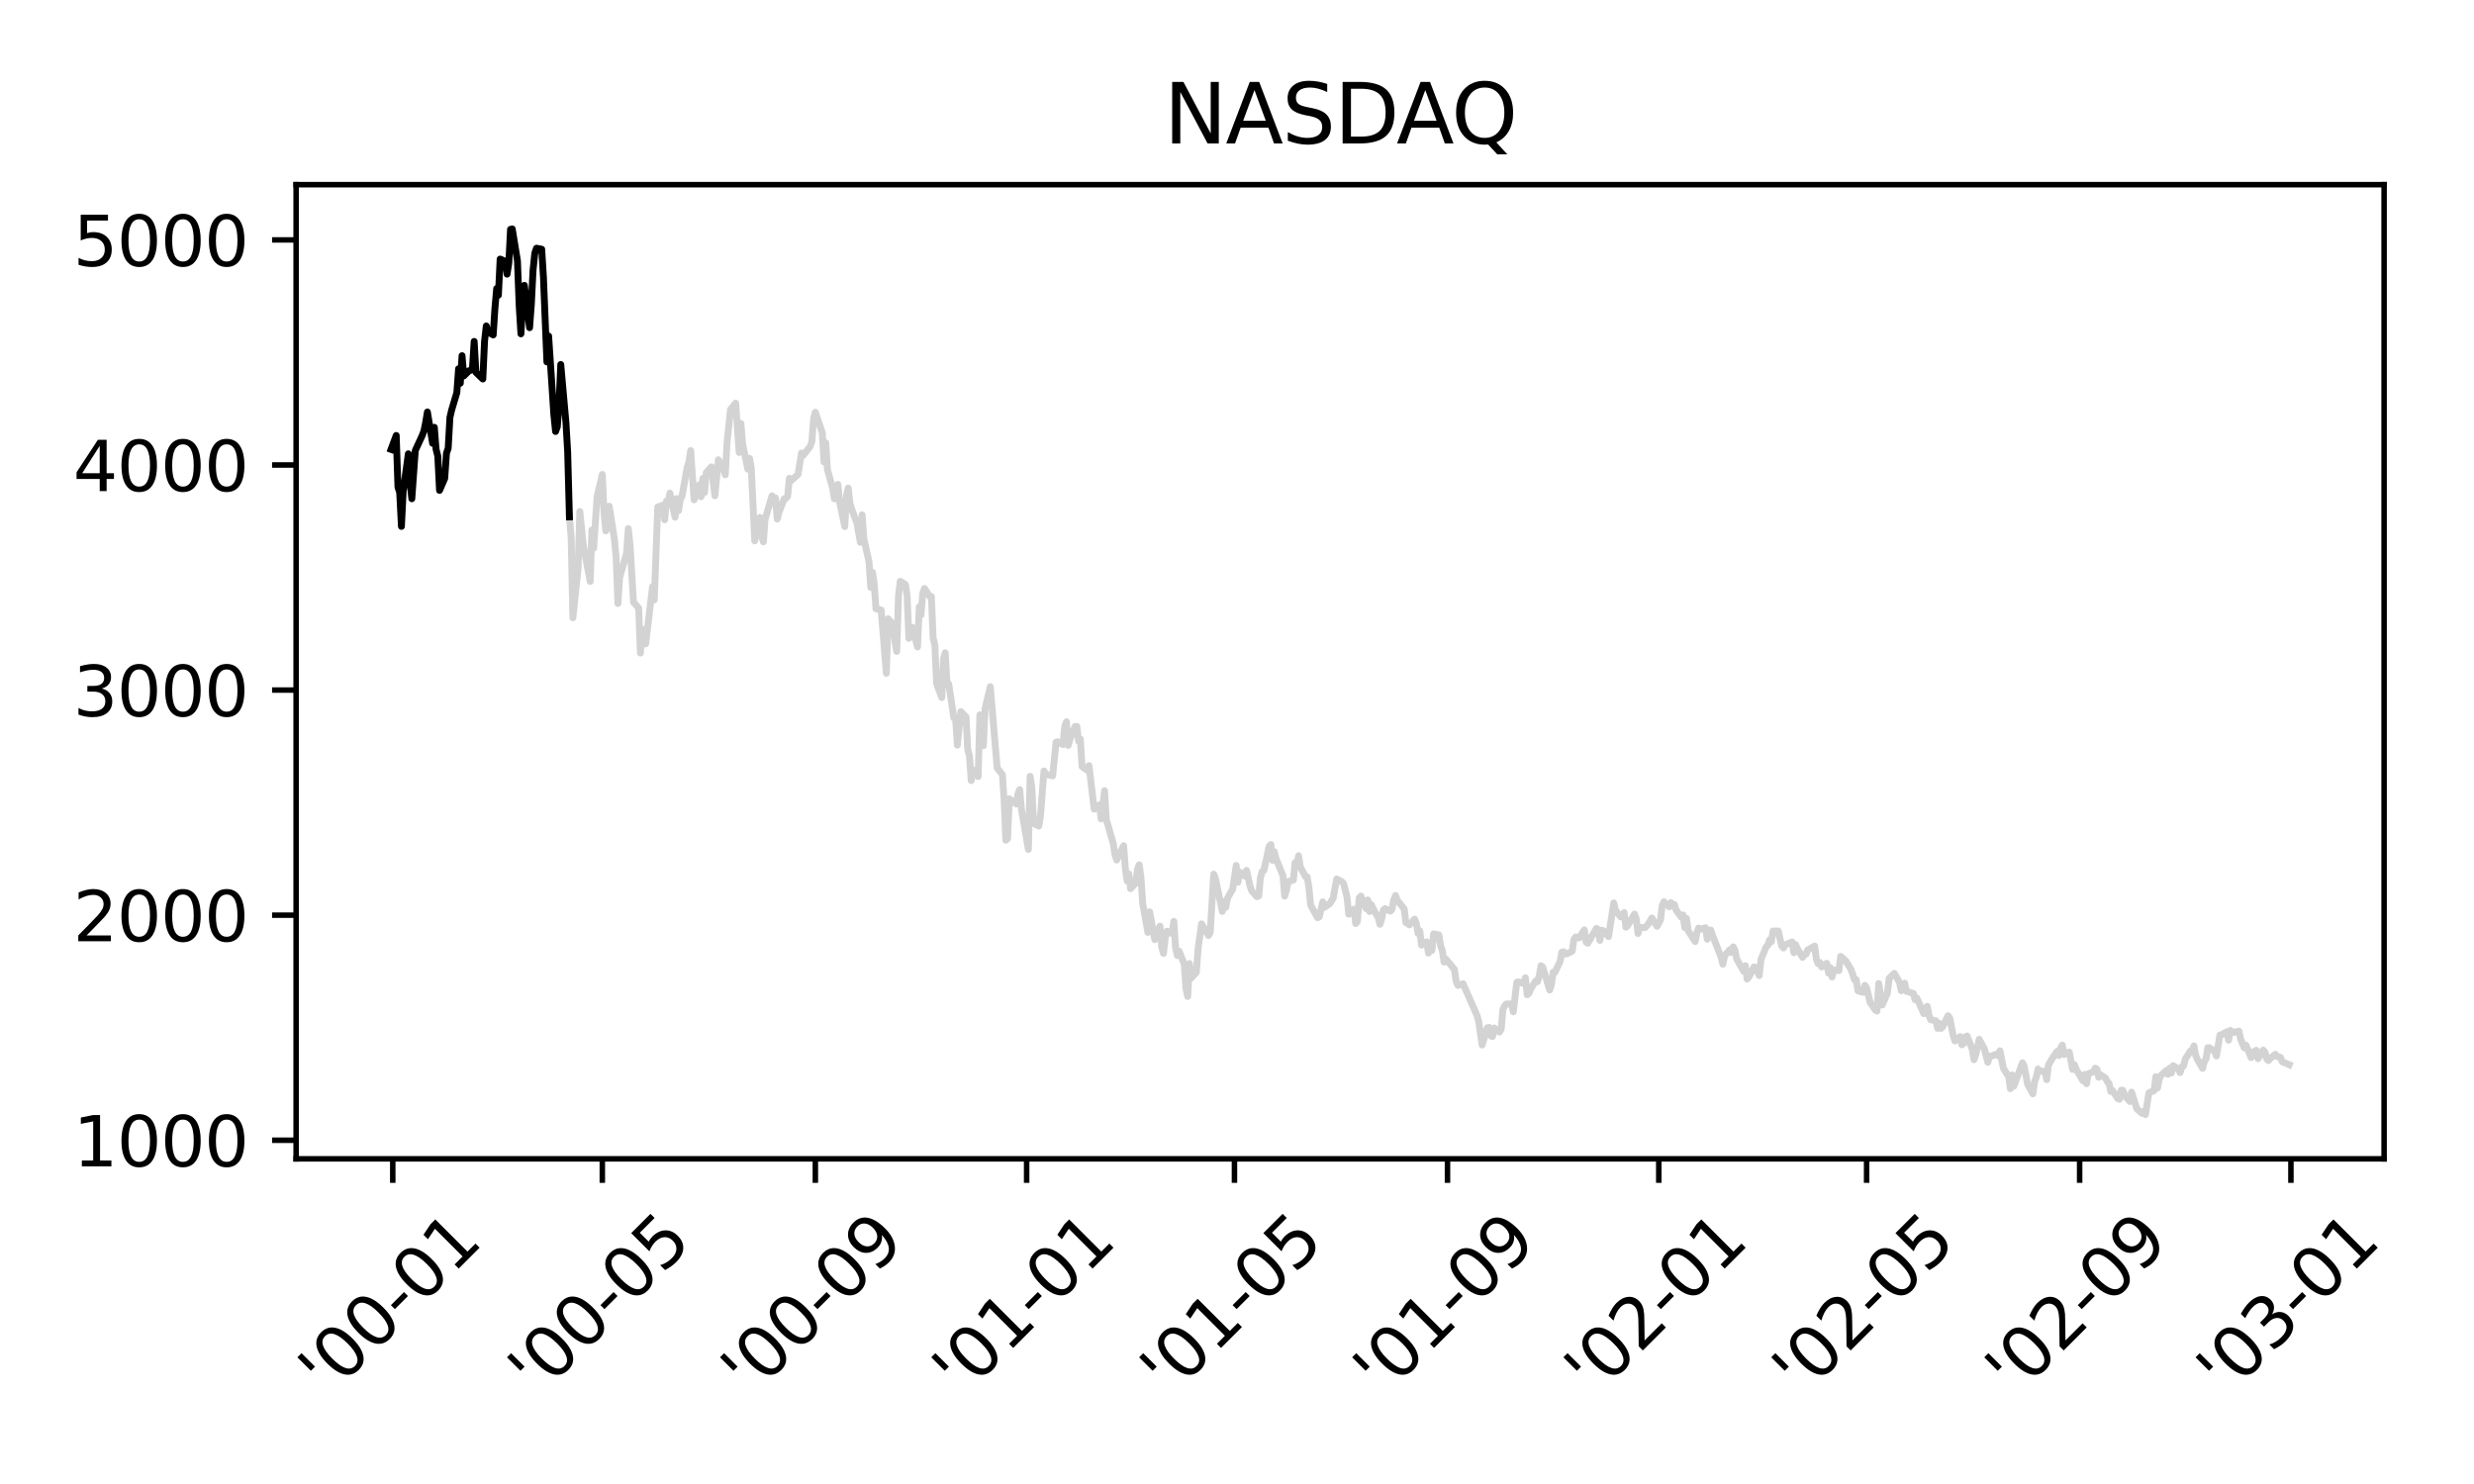 <?xml version="1.0" encoding="utf-8" standalone="no"?>
<!DOCTYPE svg PUBLIC "-//W3C//DTD SVG 1.1//EN"
  "http://www.w3.org/Graphics/SVG/1.1/DTD/svg11.dtd">
<svg xmlns:xlink="http://www.w3.org/1999/xlink" width="360pt" height="216pt" viewBox="0 0 360 216" xmlns="http://www.w3.org/2000/svg" version="1.1">
 <defs>
  <style type="text/css">*{stroke-linejoin: round; stroke-linecap: butt}</style>
 </defs>
 <g id="figure_1">
  <g id="patch_1">
   <path d="M 0 216 
L 360 216 
L 360 0 
L 0 0 
z
" style="fill: #ffffff"/>
  </g>
  <g id="axes_1">
   <g id="patch_2">
    <path d="M 43.09 168.671 
L 346.918 168.671 
L 346.918 26.88 
L 43.09 26.88 
z
" style="fill: #ffffff"/>
   </g>
   <g id="matplotlib.axis_1">
    <g id="xtick_1">
     <g id="line2d_1">
      <defs>
       <path id="mcd287d2dd6" d="M 0 0 
L 0 3.5 
" style="stroke: #000000; stroke-width: 0.8"/>
      </defs>
      <g>
       <use xlink:href="#mcd287d2dd6" x="57.152" y="168.671" style="stroke: #000000; stroke-width: 0.8"/>
      </g>
     </g>
     <g id="text_1">
      <!-- '00-01 -->
      <g transform="translate(47.858 203.535)rotate(-45)scale(0.1 -0.1)">
       <defs>
        <path id="DejaVuSans-27" d="M 1147 4666 
L 1147 2931 
L 616 2931 
L 616 4666 
L 1147 4666 
z
" transform="scale(0.016)"/>
        <path id="DejaVuSans-30" d="M 2034 4250 
Q 1547 4250 1301 3770 
Q 1056 3291 1056 2328 
Q 1056 1369 1301 889 
Q 1547 409 2034 409 
Q 2525 409 2770 889 
Q 3016 1369 3016 2328 
Q 3016 3291 2770 3770 
Q 2525 4250 2034 4250 
z
M 2034 4750 
Q 2819 4750 3233 4129 
Q 3647 3509 3647 2328 
Q 3647 1150 3233 529 
Q 2819 -91 2034 -91 
Q 1250 -91 836 529 
Q 422 1150 422 2328 
Q 422 3509 836 4129 
Q 1250 4750 2034 4750 
z
" transform="scale(0.016)"/>
        <path id="DejaVuSans-2d" d="M 313 2009 
L 1997 2009 
L 1997 1497 
L 313 1497 
L 313 2009 
z
" transform="scale(0.016)"/>
        <path id="DejaVuSans-31" d="M 794 531 
L 1825 531 
L 1825 4091 
L 703 3866 
L 703 4441 
L 1819 4666 
L 2450 4666 
L 2450 531 
L 3481 531 
L 3481 0 
L 794 0 
L 794 531 
z
" transform="scale(0.016)"/>
       </defs>
       <use xlink:href="#DejaVuSans-27"/>
       <use xlink:href="#DejaVuSans-30" x="27.49"/>
       <use xlink:href="#DejaVuSans-30" x="91.113"/>
       <use xlink:href="#DejaVuSans-2d" x="154.736"/>
       <use xlink:href="#DejaVuSans-30" x="190.82"/>
       <use xlink:href="#DejaVuSans-31" x="254.443"/>
      </g>
     </g>
    </g>
    <g id="xtick_2">
     <g id="line2d_2">
      <g>
       <use xlink:href="#mcd287d2dd6" x="87.646" y="168.671" style="stroke: #000000; stroke-width: 0.8"/>
      </g>
     </g>
     <g id="text_2">
      <!-- '00-05 -->
      <g transform="translate(78.352 203.535)rotate(-45)scale(0.1 -0.1)">
       <defs>
        <path id="DejaVuSans-35" d="M 691 4666 
L 3169 4666 
L 3169 4134 
L 1269 4134 
L 1269 2991 
Q 1406 3038 1543 3061 
Q 1681 3084 1819 3084 
Q 2600 3084 3056 2656 
Q 3513 2228 3513 1497 
Q 3513 744 3044 326 
Q 2575 -91 1722 -91 
Q 1428 -91 1123 -41 
Q 819 9 494 109 
L 494 744 
Q 775 591 1075 516 
Q 1375 441 1709 441 
Q 2250 441 2565 725 
Q 2881 1009 2881 1497 
Q 2881 1984 2565 2268 
Q 2250 2553 1709 2553 
Q 1456 2553 1204 2497 
Q 953 2441 691 2322 
L 691 4666 
z
" transform="scale(0.016)"/>
       </defs>
       <use xlink:href="#DejaVuSans-27"/>
       <use xlink:href="#DejaVuSans-30" x="27.49"/>
       <use xlink:href="#DejaVuSans-30" x="91.113"/>
       <use xlink:href="#DejaVuSans-2d" x="154.736"/>
       <use xlink:href="#DejaVuSans-30" x="190.82"/>
       <use xlink:href="#DejaVuSans-35" x="254.443"/>
      </g>
     </g>
    </g>
    <g id="xtick_3">
     <g id="line2d_3">
      <g>
       <use xlink:href="#mcd287d2dd6" x="118.644" y="168.671" style="stroke: #000000; stroke-width: 0.8"/>
      </g>
     </g>
     <g id="text_3">
      <!-- '00-09 -->
      <g transform="translate(109.35 203.535)rotate(-45)scale(0.1 -0.1)">
       <defs>
        <path id="DejaVuSans-39" d="M 703 97 
L 703 672 
Q 941 559 1184 500 
Q 1428 441 1663 441 
Q 2288 441 2617 861 
Q 2947 1281 2994 2138 
Q 2813 1869 2534 1725 
Q 2256 1581 1919 1581 
Q 1219 1581 811 2004 
Q 403 2428 403 3163 
Q 403 3881 828 4315 
Q 1253 4750 1959 4750 
Q 2769 4750 3195 4129 
Q 3622 3509 3622 2328 
Q 3622 1225 3098 567 
Q 2575 -91 1691 -91 
Q 1453 -91 1209 -44 
Q 966 3 703 97 
z
M 1959 2075 
Q 2384 2075 2632 2365 
Q 2881 2656 2881 3163 
Q 2881 3666 2632 3958 
Q 2384 4250 1959 4250 
Q 1534 4250 1286 3958 
Q 1038 3666 1038 3163 
Q 1038 2656 1286 2365 
Q 1534 2075 1959 2075 
z
" transform="scale(0.016)"/>
       </defs>
       <use xlink:href="#DejaVuSans-27"/>
       <use xlink:href="#DejaVuSans-30" x="27.49"/>
       <use xlink:href="#DejaVuSans-30" x="91.113"/>
       <use xlink:href="#DejaVuSans-2d" x="154.736"/>
       <use xlink:href="#DejaVuSans-30" x="190.82"/>
       <use xlink:href="#DejaVuSans-39" x="254.443"/>
      </g>
     </g>
    </g>
    <g id="xtick_4">
     <g id="line2d_4">
      <g>
       <use xlink:href="#mcd287d2dd6" x="149.389" y="168.671" style="stroke: #000000; stroke-width: 0.8"/>
      </g>
     </g>
     <g id="text_4">
      <!-- '01-01 -->
      <g transform="translate(140.095 203.535)rotate(-45)scale(0.1 -0.1)">
       <use xlink:href="#DejaVuSans-27"/>
       <use xlink:href="#DejaVuSans-30" x="27.49"/>
       <use xlink:href="#DejaVuSans-31" x="91.113"/>
       <use xlink:href="#DejaVuSans-2d" x="154.736"/>
       <use xlink:href="#DejaVuSans-30" x="190.82"/>
       <use xlink:href="#DejaVuSans-31" x="254.443"/>
      </g>
     </g>
    </g>
    <g id="xtick_5">
     <g id="line2d_5">
      <g>
       <use xlink:href="#mcd287d2dd6" x="179.631" y="168.671" style="stroke: #000000; stroke-width: 0.8"/>
      </g>
     </g>
     <g id="text_5">
      <!-- '01-05 -->
      <g transform="translate(170.337 203.535)rotate(-45)scale(0.1 -0.1)">
       <use xlink:href="#DejaVuSans-27"/>
       <use xlink:href="#DejaVuSans-30" x="27.49"/>
       <use xlink:href="#DejaVuSans-31" x="91.113"/>
       <use xlink:href="#DejaVuSans-2d" x="154.736"/>
       <use xlink:href="#DejaVuSans-30" x="190.82"/>
       <use xlink:href="#DejaVuSans-35" x="254.443"/>
      </g>
     </g>
    </g>
    <g id="xtick_6">
     <g id="line2d_6">
      <g>
       <use xlink:href="#mcd287d2dd6" x="210.629" y="168.671" style="stroke: #000000; stroke-width: 0.8"/>
      </g>
     </g>
     <g id="text_6">
      <!-- '01-09 -->
      <g transform="translate(201.335 203.535)rotate(-45)scale(0.1 -0.1)">
       <use xlink:href="#DejaVuSans-27"/>
       <use xlink:href="#DejaVuSans-30" x="27.49"/>
       <use xlink:href="#DejaVuSans-31" x="91.113"/>
       <use xlink:href="#DejaVuSans-2d" x="154.736"/>
       <use xlink:href="#DejaVuSans-30" x="190.82"/>
       <use xlink:href="#DejaVuSans-39" x="254.443"/>
      </g>
     </g>
    </g>
    <g id="xtick_7">
     <g id="line2d_7">
      <g>
       <use xlink:href="#mcd287d2dd6" x="241.374" y="168.671" style="stroke: #000000; stroke-width: 0.8"/>
      </g>
     </g>
     <g id="text_7">
      <!-- '02-01 -->
      <g transform="translate(232.08 203.535)rotate(-45)scale(0.1 -0.1)">
       <defs>
        <path id="DejaVuSans-32" d="M 1228 531 
L 3431 531 
L 3431 0 
L 469 0 
L 469 531 
Q 828 903 1448 1529 
Q 2069 2156 2228 2338 
Q 2531 2678 2651 2914 
Q 2772 3150 2772 3378 
Q 2772 3750 2511 3984 
Q 2250 4219 1831 4219 
Q 1534 4219 1204 4116 
Q 875 4013 500 3803 
L 500 4441 
Q 881 4594 1212 4672 
Q 1544 4750 1819 4750 
Q 2544 4750 2975 4387 
Q 3406 4025 3406 3419 
Q 3406 3131 3298 2873 
Q 3191 2616 2906 2266 
Q 2828 2175 2409 1742 
Q 1991 1309 1228 531 
z
" transform="scale(0.016)"/>
       </defs>
       <use xlink:href="#DejaVuSans-27"/>
       <use xlink:href="#DejaVuSans-30" x="27.49"/>
       <use xlink:href="#DejaVuSans-32" x="91.113"/>
       <use xlink:href="#DejaVuSans-2d" x="154.736"/>
       <use xlink:href="#DejaVuSans-30" x="190.82"/>
       <use xlink:href="#DejaVuSans-31" x="254.443"/>
      </g>
     </g>
    </g>
    <g id="xtick_8">
     <g id="line2d_8">
      <g>
       <use xlink:href="#mcd287d2dd6" x="271.616" y="168.671" style="stroke: #000000; stroke-width: 0.8"/>
      </g>
     </g>
     <g id="text_8">
      <!-- '02-05 -->
      <g transform="translate(262.322 203.535)rotate(-45)scale(0.1 -0.1)">
       <use xlink:href="#DejaVuSans-27"/>
       <use xlink:href="#DejaVuSans-30" x="27.49"/>
       <use xlink:href="#DejaVuSans-32" x="91.113"/>
       <use xlink:href="#DejaVuSans-2d" x="154.736"/>
       <use xlink:href="#DejaVuSans-30" x="190.82"/>
       <use xlink:href="#DejaVuSans-35" x="254.443"/>
      </g>
     </g>
    </g>
    <g id="xtick_9">
     <g id="line2d_9">
      <g>
       <use xlink:href="#mcd287d2dd6" x="302.614" y="168.671" style="stroke: #000000; stroke-width: 0.8"/>
      </g>
     </g>
     <g id="text_9">
      <!-- '02-09 -->
      <g transform="translate(293.32 203.535)rotate(-45)scale(0.1 -0.1)">
       <use xlink:href="#DejaVuSans-27"/>
       <use xlink:href="#DejaVuSans-30" x="27.49"/>
       <use xlink:href="#DejaVuSans-32" x="91.113"/>
       <use xlink:href="#DejaVuSans-2d" x="154.736"/>
       <use xlink:href="#DejaVuSans-30" x="190.82"/>
       <use xlink:href="#DejaVuSans-39" x="254.443"/>
      </g>
     </g>
    </g>
    <g id="xtick_10">
     <g id="line2d_10">
      <g>
       <use xlink:href="#mcd287d2dd6" x="333.359" y="168.671" style="stroke: #000000; stroke-width: 0.8"/>
      </g>
     </g>
     <g id="text_10">
      <!-- '03-01 -->
      <g transform="translate(324.065 203.535)rotate(-45)scale(0.1 -0.1)">
       <defs>
        <path id="DejaVuSans-33" d="M 2597 2516 
Q 3050 2419 3304 2112 
Q 3559 1806 3559 1356 
Q 3559 666 3084 287 
Q 2609 -91 1734 -91 
Q 1441 -91 1130 -33 
Q 819 25 488 141 
L 488 750 
Q 750 597 1062 519 
Q 1375 441 1716 441 
Q 2309 441 2620 675 
Q 2931 909 2931 1356 
Q 2931 1769 2642 2001 
Q 2353 2234 1838 2234 
L 1294 2234 
L 1294 2753 
L 1863 2753 
Q 2328 2753 2575 2939 
Q 2822 3125 2822 3475 
Q 2822 3834 2567 4026 
Q 2313 4219 1838 4219 
Q 1578 4219 1281 4162 
Q 984 4106 628 3988 
L 628 4550 
Q 988 4650 1302 4700 
Q 1616 4750 1894 4750 
Q 2613 4750 3031 4423 
Q 3450 4097 3450 3541 
Q 3450 3153 3228 2886 
Q 3006 2619 2597 2516 
z
" transform="scale(0.016)"/>
       </defs>
       <use xlink:href="#DejaVuSans-27"/>
       <use xlink:href="#DejaVuSans-30" x="27.49"/>
       <use xlink:href="#DejaVuSans-33" x="91.113"/>
       <use xlink:href="#DejaVuSans-2d" x="154.736"/>
       <use xlink:href="#DejaVuSans-30" x="190.82"/>
       <use xlink:href="#DejaVuSans-31" x="254.443"/>
      </g>
     </g>
    </g>
   </g>
   <g id="matplotlib.axis_2">
    <g id="ytick_1">
     <g id="line2d_11">
      <defs>
       <path id="mfe7f32db8b" d="M 0 0 
L -3.5 0 
" style="stroke: #000000; stroke-width: 0.8"/>
      </defs>
      <g>
       <use xlink:href="#mfe7f32db8b" x="43.09" y="165.965" style="stroke: #000000; stroke-width: 0.8"/>
      </g>
     </g>
     <g id="text_11">
      <!-- 1000 -->
      <g transform="translate(10.64 169.764)scale(0.1 -0.1)">
       <use xlink:href="#DejaVuSans-31"/>
       <use xlink:href="#DejaVuSans-30" x="63.623"/>
       <use xlink:href="#DejaVuSans-30" x="127.246"/>
       <use xlink:href="#DejaVuSans-30" x="190.869"/>
      </g>
     </g>
    </g>
    <g id="ytick_2">
     <g id="line2d_12">
      <g>
       <use xlink:href="#mfe7f32db8b" x="43.09" y="133.203" style="stroke: #000000; stroke-width: 0.8"/>
      </g>
     </g>
     <g id="text_12">
      <!-- 2000 -->
      <g transform="translate(10.64 137.002)scale(0.1 -0.1)">
       <use xlink:href="#DejaVuSans-32"/>
       <use xlink:href="#DejaVuSans-30" x="63.623"/>
       <use xlink:href="#DejaVuSans-30" x="127.246"/>
       <use xlink:href="#DejaVuSans-30" x="190.869"/>
      </g>
     </g>
    </g>
    <g id="ytick_3">
     <g id="line2d_13">
      <g>
       <use xlink:href="#mfe7f32db8b" x="43.09" y="100.441" style="stroke: #000000; stroke-width: 0.8"/>
      </g>
     </g>
     <g id="text_13">
      <!-- 3000 -->
      <g transform="translate(10.64 104.24)scale(0.1 -0.1)">
       <use xlink:href="#DejaVuSans-33"/>
       <use xlink:href="#DejaVuSans-30" x="63.623"/>
       <use xlink:href="#DejaVuSans-30" x="127.246"/>
       <use xlink:href="#DejaVuSans-30" x="190.869"/>
      </g>
     </g>
    </g>
    <g id="ytick_4">
     <g id="line2d_14">
      <g>
       <use xlink:href="#mfe7f32db8b" x="43.09" y="67.68" style="stroke: #000000; stroke-width: 0.8"/>
      </g>
     </g>
     <g id="text_14">
      <!-- 4000 -->
      <g transform="translate(10.64 71.479)scale(0.1 -0.1)">
       <defs>
        <path id="DejaVuSans-34" d="M 2419 4116 
L 825 1625 
L 2419 1625 
L 2419 4116 
z
M 2253 4666 
L 3047 4666 
L 3047 1625 
L 3713 1625 
L 3713 1100 
L 3047 1100 
L 3047 0 
L 2419 0 
L 2419 1100 
L 313 1100 
L 313 1709 
L 2253 4666 
z
" transform="scale(0.016)"/>
       </defs>
       <use xlink:href="#DejaVuSans-34"/>
       <use xlink:href="#DejaVuSans-30" x="63.623"/>
       <use xlink:href="#DejaVuSans-30" x="127.246"/>
       <use xlink:href="#DejaVuSans-30" x="190.869"/>
      </g>
     </g>
    </g>
    <g id="ytick_5">
     <g id="line2d_15">
      <g>
       <use xlink:href="#mfe7f32db8b" x="43.09" y="34.918" style="stroke: #000000; stroke-width: 0.8"/>
      </g>
     </g>
     <g id="text_15">
      <!-- 5000 -->
      <g transform="translate(10.64 38.717)scale(0.1 -0.1)">
       <use xlink:href="#DejaVuSans-35"/>
       <use xlink:href="#DejaVuSans-30" x="63.623"/>
       <use xlink:href="#DejaVuSans-30" x="127.246"/>
       <use xlink:href="#DejaVuSans-30" x="190.869"/>
      </g>
     </g>
    </g>
   </g>
   <g id="line2d_16">
    <path d="M 82.858 75.227 
L 83.11 78.269 
L 83.362 89.915 
L 84.118 82.777 
L 84.37 74.443 
L 84.874 79.347 
L 85.882 84.634 
L 86.134 77.14 
L 86.386 79.798 
L 86.89 72.245 
L 87.646 69.053 
L 87.898 74.709 
L 88.15 77.269 
L 88.402 76.845 
L 88.654 73.681 
L 89.41 78.511 
L 89.662 81.275 
L 89.914 87.837 
L 90.166 84.074 
L 91.174 80.534 
L 91.426 76.932 
L 91.678 79.311 
L 92.182 87.651 
L 92.938 88.509 
L 93.19 95.05 
L 93.442 91.576 
L 93.694 93.714 
L 93.946 93.722 
L 94.954 85.388 
L 95.206 87.307 
L 95.71 73.794 
L 96.467 73.519 
L 96.719 75.661 
L 96.971 72.946 
L 97.223 73.395 
L 97.475 71.78 
L 98.231 75.283 
L 98.483 72.559 
L 98.735 74.317 
L 98.987 72.733 
L 99.239 72.248 
L 99.995 68.013 
L 100.247 67.242 
L 100.499 65.583 
L 101.003 72.747 
L 101.759 70.559 
L 102.011 72.3 
L 102.263 69.634 
L 102.515 71.702 
L 102.767 68.79 
L 103.523 67.944 
L 104.027 72.165 
L 104.531 66.92 
L 105.287 68.325 
L 105.539 69.107 
L 105.791 64.417 
L 106.295 59.614 
L 107.051 58.681 
L 107.555 65.857 
L 107.807 61.633 
L 108.059 64.585 
L 108.815 68.283 
L 109.067 66.711 
L 109.319 68.082 
L 109.823 78.72 
L 110.579 75.313 
L 110.831 77.982 
L 111.083 78.869 
L 111.335 75.546 
L 112.343 72.168 
L 112.595 72.641 
L 112.847 72.479 
L 113.099 75.543 
L 113.351 74.577 
L 114.107 72.604 
L 114.36 72.539 
L 114.612 72.227 
L 114.864 69.617 
L 115.116 69.962 
L 116.124 69.049 
L 116.628 65.934 
L 116.88 66.281 
L 117.888 64.988 
L 118.14 64.279 
L 118.392 60.919 
L 118.644 60.003 
L 119.652 62.989 
L 119.904 67.243 
L 120.156 64.457 
L 120.408 68.387 
L 121.164 71.075 
L 121.416 72.61 
L 121.668 71.156 
L 121.92 70.502 
L 122.172 73.078 
L 122.928 76.639 
L 123.18 72.081 
L 123.432 71.04 
L 123.684 73.286 
L 123.936 74.109 
L 124.692 76.158 
L 125.196 78.94 
L 125.448 74.942 
L 125.7 78.399 
L 126.456 81.803 
L 126.708 85.508 
L 126.96 83.304 
L 127.212 84.974 
L 127.464 88.614 
L 128.22 88.793 
L 128.724 94.921 
L 128.976 97.995 
L 129.228 90.063 
L 129.984 90.931 
L 130.236 93.432 
L 130.488 94.821 
L 130.74 86.727 
L 130.992 84.613 
L 131.748 85.086 
L 132 86.688 
L 132.252 92.92 
L 132.504 91.524 
L 132.757 91.322 
L 133.513 94.171 
L 133.765 88.332 
L 134.017 89.519 
L 134.269 86.386 
L 134.521 85.647 
L 135.277 86.806 
L 135.529 86.819 
L 135.781 92.85 
L 136.033 93.877 
L 136.285 99.492 
L 137.041 101.532 
L 137.293 95.911 
L 137.545 95.02 
L 137.797 99.397 
L 138.049 99.55 
L 138.805 104.516 
L 139.057 104.653 
L 139.309 108.457 
L 139.813 103.574 
L 140.569 104.357 
L 140.821 109.124 
L 141.073 110.043 
L 141.325 113.614 
L 141.577 112.062 
L 142.333 113.03 
L 142.585 104.052 
L 142.837 107.108 
L 143.089 108.545 
L 143.341 103.146 
L 144.097 99.947 
L 145.105 111.801 
L 145.861 112.743 
L 146.113 116.438 
L 146.365 122.301 
L 146.617 122.06 
L 146.869 116.264 
L 147.877 117.034 
L 148.129 115.533 
L 148.381 114.93 
L 148.633 117.788 
L 149.641 123.641 
L 149.893 112.999 
L 150.145 114.633 
L 150.397 119.848 
L 151.154 120.232 
L 151.406 118.745 
L 151.91 112.217 
L 152.162 112.678 
L 153.17 112.938 
L 153.674 108.026 
L 153.926 107.964 
L 154.682 108.373 
L 154.934 105.67 
L 155.186 105.056 
L 155.438 108.491 
L 155.69 107.606 
L 156.446 105.738 
L 156.698 105.737 
L 156.95 107.887 
L 157.202 107.557 
L 157.454 111.564 
L 158.21 112.13 
L 158.462 111.433 
L 159.218 117.773 
L 159.974 117.161 
L 160.226 119.19 
L 160.73 115.089 
L 160.982 119.267 
L 161.99 122.773 
L 162.242 124.392 
L 162.494 125.178 
L 163.502 123.096 
L 163.754 126.394 
L 164.006 128.229 
L 164.258 127.195 
L 164.51 129.349 
L 165.266 128.521 
L 165.518 126.505 
L 165.77 125.867 
L 166.022 127.675 
L 166.274 131.474 
L 167.03 135.713 
L 167.282 132.719 
L 168.038 136.777 
L 168.794 134.802 
L 169.046 137.873 
L 169.299 138.765 
L 169.551 136.554 
L 169.803 135.539 
L 170.559 135.873 
L 170.811 134.113 
L 171.063 137.982 
L 171.315 139.081 
L 171.567 138.436 
L 172.323 140.313 
L 172.575 143.916 
L 172.827 145.036 
L 173.079 140.247 
L 173.331 142.364 
L 174.087 141.534 
L 174.339 138.051 
L 174.843 134.467 
L 175.851 136.166 
L 176.103 135.718 
L 176.607 127.236 
L 176.859 127.849 
L 177.867 132.659 
L 178.119 131.244 
L 178.371 132.06 
L 178.623 130.724 
L 179.379 129.395 
L 179.883 125.976 
L 180.135 128.413 
L 180.387 126.928 
L 181.143 127.516 
L 181.395 126.691 
L 181.899 128.981 
L 182.151 129.683 
L 182.907 130.519 
L 183.159 130.399 
L 183.411 127.75 
L 183.663 126.858 
L 183.915 126.687 
L 184.671 123.191 
L 184.923 122.921 
L 185.175 125.226 
L 185.427 123.963 
L 185.679 124.979 
L 186.687 127.452 
L 186.939 130.435 
L 187.191 129.583 
L 187.444 128.307 
L 188.2 128.094 
L 188.452 125.548 
L 188.704 126.07 
L 188.956 124.554 
L 189.208 126.156 
L 189.964 127.608 
L 190.216 127.635 
L 190.468 129.217 
L 190.72 131.759 
L 191.728 133.575 
L 191.98 133.443 
L 192.484 131.278 
L 192.736 132.062 
L 193.492 131.536 
L 193.996 130.754 
L 194.5 127.943 
L 195.256 128.331 
L 195.508 128.59 
L 196.012 130.578 
L 196.264 133.067 
L 197.02 132.328 
L 197.272 134.422 
L 197.524 134.119 
L 197.776 130.722 
L 198.028 130.425 
L 198.784 132.249 
L 199.036 130.997 
L 199.288 132.673 
L 199.54 131.677 
L 199.792 132.241 
L 200.548 133.578 
L 200.8 134.538 
L 201.052 133.717 
L 201.304 132.451 
L 201.556 132.251 
L 202.312 132.618 
L 202.564 132.314 
L 202.816 130.963 
L 203.068 130.34 
L 203.32 131.03 
L 204.328 132.292 
L 204.58 134.305 
L 204.832 134.405 
L 205.084 134.629 
L 205.841 133.784 
L 206.093 134.365 
L 206.345 135.86 
L 206.597 135.486 
L 206.849 137.56 
L 207.605 137.09 
L 207.857 138.73 
L 208.109 137.789 
L 208.361 138.347 
L 208.613 135.929 
L 209.369 136.073 
L 209.621 137.626 
L 209.873 138.341 
L 210.125 140.028 
L 210.377 139.577 
L 211.637 141.098 
L 211.889 142.847 
L 212.141 143.434 
L 212.897 143.183 
L 214.913 147.779 
L 215.165 148.673 
L 215.669 152.1 
L 216.425 149.603 
L 216.677 149.53 
L 216.929 150.762 
L 217.181 150.871 
L 217.433 149.623 
L 218.189 150.224 
L 218.441 149.835 
L 218.693 146.936 
L 218.945 146.396 
L 219.197 146.134 
L 219.953 146.113 
L 220.205 147.284 
L 220.709 142.983 
L 220.961 142.92 
L 221.717 143.152 
L 221.969 142.308 
L 222.221 144.789 
L 222.473 144.58 
L 222.725 143.971 
L 223.481 142.767 
L 223.733 142.886 
L 223.986 141.998 
L 224.238 140.559 
L 224.49 140.772 
L 225.498 144.099 
L 225.75 143.352 
L 226.002 141.515 
L 226.254 141.533 
L 227.01 139.963 
L 227.262 138.606 
L 227.514 138.526 
L 227.766 138.845 
L 228.018 138.822 
L 228.774 138.441 
L 229.026 136.738 
L 229.278 136.375 
L 229.782 136.526 
L 230.538 135.351 
L 230.79 137.118 
L 231.042 137.297 
L 232.302 135.128 
L 232.554 135.301 
L 232.806 136.873 
L 233.058 135.389 
L 233.31 135.477 
L 234.066 136.319 
L 234.822 131.425 
L 235.074 132.506 
L 235.83 133.461 
L 236.334 132.83 
L 236.586 134.955 
L 236.838 134.737 
L 237.846 133.047 
L 238.098 133.763 
L 238.35 135.872 
L 238.602 134.978 
L 239.358 135.022 
L 239.862 134.49 
L 240.366 133.62 
L 241.122 134.828 
L 241.626 133.883 
L 241.878 131.753 
L 242.13 131.258 
L 242.887 131.987 
L 243.139 131.377 
L 243.391 131.732 
L 243.643 131.655 
L 243.895 132.467 
L 244.651 133.506 
L 244.903 133.173 
L 245.155 135.023 
L 245.407 133.667 
L 245.659 135.485 
L 246.667 137.051 
L 246.919 135.746 
L 247.171 135.084 
L 247.423 135.244 
L 248.179 135.041 
L 248.431 136.709 
L 248.935 135.364 
L 249.187 136.111 
L 250.447 139.339 
L 250.699 140.341 
L 250.951 139.137 
L 251.707 138.227 
L 251.959 138.634 
L 252.211 137.817 
L 252.463 138.334 
L 252.715 139.585 
L 253.723 141.373 
L 253.975 140.556 
L 254.227 142.499 
L 254.479 142.227 
L 255.235 140.742 
L 255.487 140.841 
L 255.991 142 
L 256.243 139.665 
L 256.999 137.812 
L 257.251 137.583 
L 257.503 136.794 
L 257.755 137.081 
L 258.007 135.507 
L 258.763 135.513 
L 259.267 137.723 
L 259.519 137.982 
L 259.771 137.518 
L 260.78 137.106 
L 261.032 138.678 
L 261.284 137.5 
L 261.536 138.072 
L 262.292 139.346 
L 262.544 138.963 
L 262.796 138.879 
L 263.048 138.27 
L 264.056 137.704 
L 264.308 139.611 
L 264.56 140.268 
L 264.812 140.091 
L 265.064 140.737 
L 265.82 140.218 
L 266.072 141.637 
L 266.324 140.834 
L 266.576 142.205 
L 266.828 141.191 
L 267.584 141.27 
L 267.836 139.205 
L 268.592 139.859 
L 269.348 141.109 
L 269.852 142.594 
L 270.104 142.583 
L 270.356 144.214 
L 271.112 144.442 
L 271.364 143.417 
L 271.616 143.768 
L 272.12 145.881 
L 272.876 147.013 
L 273.128 147.165 
L 273.38 143.153 
L 273.884 146.28 
L 274.64 144.586 
L 274.892 142.407 
L 275.648 141.675 
L 276.404 142.979 
L 276.656 144.205 
L 276.908 143.901 
L 277.16 143.109 
L 277.412 144.293 
L 278.42 144.598 
L 278.672 145.509 
L 278.925 145.262 
L 279.933 147.534 
L 280.437 146.463 
L 280.689 147.786 
L 280.941 148.421 
L 281.697 148.578 
L 281.949 149.676 
L 282.201 148.957 
L 282.453 149.686 
L 282.705 149.428 
L 283.461 147.838 
L 283.713 148.176 
L 284.217 150.739 
L 284.469 151.518 
L 285.225 150.883 
L 285.477 152.074 
L 285.729 151.899 
L 285.981 150.92 
L 286.233 150.789 
L 286.989 152.735 
L 287.241 154.242 
L 287.493 153.51 
L 287.997 151.276 
L 288.753 152.676 
L 289.257 154.629 
L 289.509 153.698 
L 289.761 153.728 
L 290.517 153.429 
L 290.769 153.67 
L 291.021 152.95 
L 291.525 155.509 
L 292.281 156.705 
L 292.533 158.461 
L 292.785 156.456 
L 293.037 158.099 
L 294.297 154.688 
L 294.549 155.21 
L 295.053 157.842 
L 295.809 159.215 
L 296.061 157.461 
L 296.313 156.762 
L 296.565 155.595 
L 296.817 155.936 
L 297.574 155.912 
L 297.826 157.143 
L 298.078 155.012 
L 298.582 154.137 
L 299.338 153.039 
L 299.59 153.627 
L 299.842 152.557 
L 300.094 152.108 
L 300.346 153.495 
L 301.102 153.131 
L 301.606 155.665 
L 301.858 154.964 
L 302.11 155.65 
L 303.118 157.321 
L 303.37 156.388 
L 303.622 157.741 
L 303.874 156.29 
L 304.63 155.985 
L 304.882 155.478 
L 305.134 155.63 
L 305.386 156.802 
L 305.638 156.418 
L 306.394 156.926 
L 306.646 157.449 
L 306.898 157.704 
L 307.15 158.873 
L 307.402 158.721 
L 308.158 159.906 
L 308.41 159.996 
L 308.662 158.682 
L 308.914 158.704 
L 309.166 159.44 
L 309.922 160.328 
L 310.174 158.963 
L 310.93 161.381 
L 311.686 162.053 
L 311.938 161.731 
L 312.19 162.226 
L 312.694 159.069 
L 313.45 158.74 
L 313.702 156.711 
L 313.954 158.35 
L 314.206 157.044 
L 314.458 156.534 
L 315.214 155.819 
L 315.467 156.372 
L 315.719 155.473 
L 315.971 156.178 
L 316.223 155.116 
L 316.979 155.617 
L 317.231 156.118 
L 317.483 155.26 
L 317.735 155.161 
L 317.987 154.147 
L 318.743 152.973 
L 318.995 152.822 
L 319.247 152.238 
L 319.499 153.623 
L 319.751 154.194 
L 320.507 155.507 
L 320.759 154.512 
L 321.011 154.127 
L 321.263 152.483 
L 321.515 152.495 
L 322.271 153.067 
L 322.523 153.695 
L 323.027 150.647 
L 323.279 150.608 
L 324.035 150.177 
L 324.287 151.404 
L 324.539 149.979 
L 325.043 150.279 
L 325.799 150.082 
L 326.051 151.256 
L 326.555 152.508 
L 326.807 152.125 
L 327.563 153.936 
L 327.815 153.163 
L 328.319 152.875 
L 328.571 154.091 
L 329.327 152.849 
L 329.579 153.12 
L 329.831 154.121 
L 330.083 154.364 
L 330.335 154.07 
L 331.091 153.46 
L 331.343 153.762 
L 331.847 153.912 
L 332.099 154.553 
L 333.107 154.973 
L 333.107 154.973 
" clip-path="url(#p2699542f26)" style="fill: none; stroke: #d3d3d3; stroke-linecap: square"/>
   </g>
   <g id="line2d_17">
    <path d="M 56.9 65.409 
L 57.656 63.383 
L 57.908 70.9 
L 58.16 71.692 
L 58.412 76.619 
L 58.664 71.525 
L 59.42 66.052 
L 59.673 70.262 
L 59.925 72.593 
L 60.177 69.081 
L 60.429 65.574 
L 61.437 63.394 
L 61.689 62.723 
L 61.941 61.471 
L 62.193 59.968 
L 62.949 64.532 
L 63.201 62.195 
L 63.453 65.389 
L 63.705 66.384 
L 63.957 71.379 
L 64.713 69.634 
L 64.965 65.977 
L 65.217 65.257 
L 65.469 60.768 
L 65.721 59.681 
L 66.477 57.138 
L 66.729 53.674 
L 66.981 55.779 
L 67.233 51.77 
L 67.485 54.724 
L 68.241 53.967 
L 68.493 53.894 
L 68.745 53.669 
L 68.997 49.696 
L 69.249 54.19 
L 70.257 55.161 
L 70.509 49.65 
L 70.761 47.444 
L 71.013 48.334 
L 71.769 48.748 
L 72.021 44.855 
L 72.273 41.992 
L 72.525 42.961 
L 72.777 37.71 
L 73.533 38.035 
L 73.785 39.903 
L 74.037 38.284 
L 74.289 33.383 
L 74.541 33.325 
L 75.297 37.957 
L 75.549 44.529 
L 75.801 48.592 
L 76.053 44.177 
L 76.305 41.532 
L 77.061 47.695 
L 77.313 44.364 
L 77.565 39.349 
L 77.818 36.864 
L 78.07 36.129 
L 78.826 36.276 
L 79.078 40.36 
L 79.33 46.559 
L 79.582 52.678 
L 79.834 48.913 
L 80.59 60.351 
L 80.842 62.802 
L 81.094 62.136 
L 81.346 58.914 
L 81.598 53.053 
L 82.354 61.514 
L 82.606 65.848 
L 82.858 75.227 
" clip-path="url(#p2699542f26)" style="fill: none; stroke: #000000; stroke-linecap: square"/>
   </g>
   <g id="patch_3">
    <path d="M 43.09 168.671 
L 43.09 26.88 
" style="fill: none; stroke: #000000; stroke-width: 0.8; stroke-linejoin: miter; stroke-linecap: square"/>
   </g>
   <g id="patch_4">
    <path d="M 346.918 168.671 
L 346.918 26.88 
" style="fill: none; stroke: #000000; stroke-width: 0.8; stroke-linejoin: miter; stroke-linecap: square"/>
   </g>
   <g id="patch_5">
    <path d="M 43.09 168.671 
L 346.918 168.671 
" style="fill: none; stroke: #000000; stroke-width: 0.8; stroke-linejoin: miter; stroke-linecap: square"/>
   </g>
   <g id="patch_6">
    <path d="M 43.09 26.88 
L 346.918 26.88 
" style="fill: none; stroke: #000000; stroke-width: 0.8; stroke-linejoin: miter; stroke-linecap: square"/>
   </g>
   <g id="text_16">
    <!-- NASDAQ -->
    <g transform="translate(169.364 20.88)scale(0.12 -0.12)">
     <defs>
      <path id="DejaVuSans-4e" d="M 628 4666 
L 1478 4666 
L 3547 763 
L 3547 4666 
L 4159 4666 
L 4159 0 
L 3309 0 
L 1241 3903 
L 1241 0 
L 628 0 
L 628 4666 
z
" transform="scale(0.016)"/>
      <path id="DejaVuSans-41" d="M 2188 4044 
L 1331 1722 
L 3047 1722 
L 2188 4044 
z
M 1831 4666 
L 2547 4666 
L 4325 0 
L 3669 0 
L 3244 1197 
L 1141 1197 
L 716 0 
L 50 0 
L 1831 4666 
z
" transform="scale(0.016)"/>
      <path id="DejaVuSans-53" d="M 3425 4513 
L 3425 3897 
Q 3066 4069 2747 4153 
Q 2428 4238 2131 4238 
Q 1616 4238 1336 4038 
Q 1056 3838 1056 3469 
Q 1056 3159 1242 3001 
Q 1428 2844 1947 2747 
L 2328 2669 
Q 3034 2534 3370 2195 
Q 3706 1856 3706 1288 
Q 3706 609 3251 259 
Q 2797 -91 1919 -91 
Q 1588 -91 1214 -16 
Q 841 59 441 206 
L 441 856 
Q 825 641 1194 531 
Q 1563 422 1919 422 
Q 2459 422 2753 634 
Q 3047 847 3047 1241 
Q 3047 1584 2836 1778 
Q 2625 1972 2144 2069 
L 1759 2144 
Q 1053 2284 737 2584 
Q 422 2884 422 3419 
Q 422 4038 858 4394 
Q 1294 4750 2059 4750 
Q 2388 4750 2728 4690 
Q 3069 4631 3425 4513 
z
" transform="scale(0.016)"/>
      <path id="DejaVuSans-44" d="M 1259 4147 
L 1259 519 
L 2022 519 
Q 2988 519 3436 956 
Q 3884 1394 3884 2338 
Q 3884 3275 3436 3711 
Q 2988 4147 2022 4147 
L 1259 4147 
z
M 628 4666 
L 1925 4666 
Q 3281 4666 3915 4102 
Q 4550 3538 4550 2338 
Q 4550 1131 3912 565 
Q 3275 0 1925 0 
L 628 0 
L 628 4666 
z
" transform="scale(0.016)"/>
      <path id="DejaVuSans-51" d="M 2522 4238 
Q 1834 4238 1429 3725 
Q 1025 3213 1025 2328 
Q 1025 1447 1429 934 
Q 1834 422 2522 422 
Q 3209 422 3611 934 
Q 4013 1447 4013 2328 
Q 4013 3213 3611 3725 
Q 3209 4238 2522 4238 
z
M 3406 84 
L 4238 -825 
L 3475 -825 
L 2784 -78 
Q 2681 -84 2626 -87 
Q 2572 -91 2522 -91 
Q 1538 -91 948 567 
Q 359 1225 359 2328 
Q 359 3434 948 4092 
Q 1538 4750 2522 4750 
Q 3503 4750 4090 4092 
Q 4678 3434 4678 2328 
Q 4678 1516 4351 937 
Q 4025 359 3406 84 
z
" transform="scale(0.016)"/>
     </defs>
     <use xlink:href="#DejaVuSans-4e"/>
     <use xlink:href="#DejaVuSans-41" x="74.805"/>
     <use xlink:href="#DejaVuSans-53" x="143.213"/>
     <use xlink:href="#DejaVuSans-44" x="206.689"/>
     <use xlink:href="#DejaVuSans-41" x="281.941"/>
     <use xlink:href="#DejaVuSans-51" x="348.6"/>
    </g>
   </g>
  </g>
 </g>
 <defs>
  <clipPath id="p2699542f26">
   <rect x="43.09" y="26.88" width="303.828" height="141.791"/>
  </clipPath>
 </defs>
</svg>
